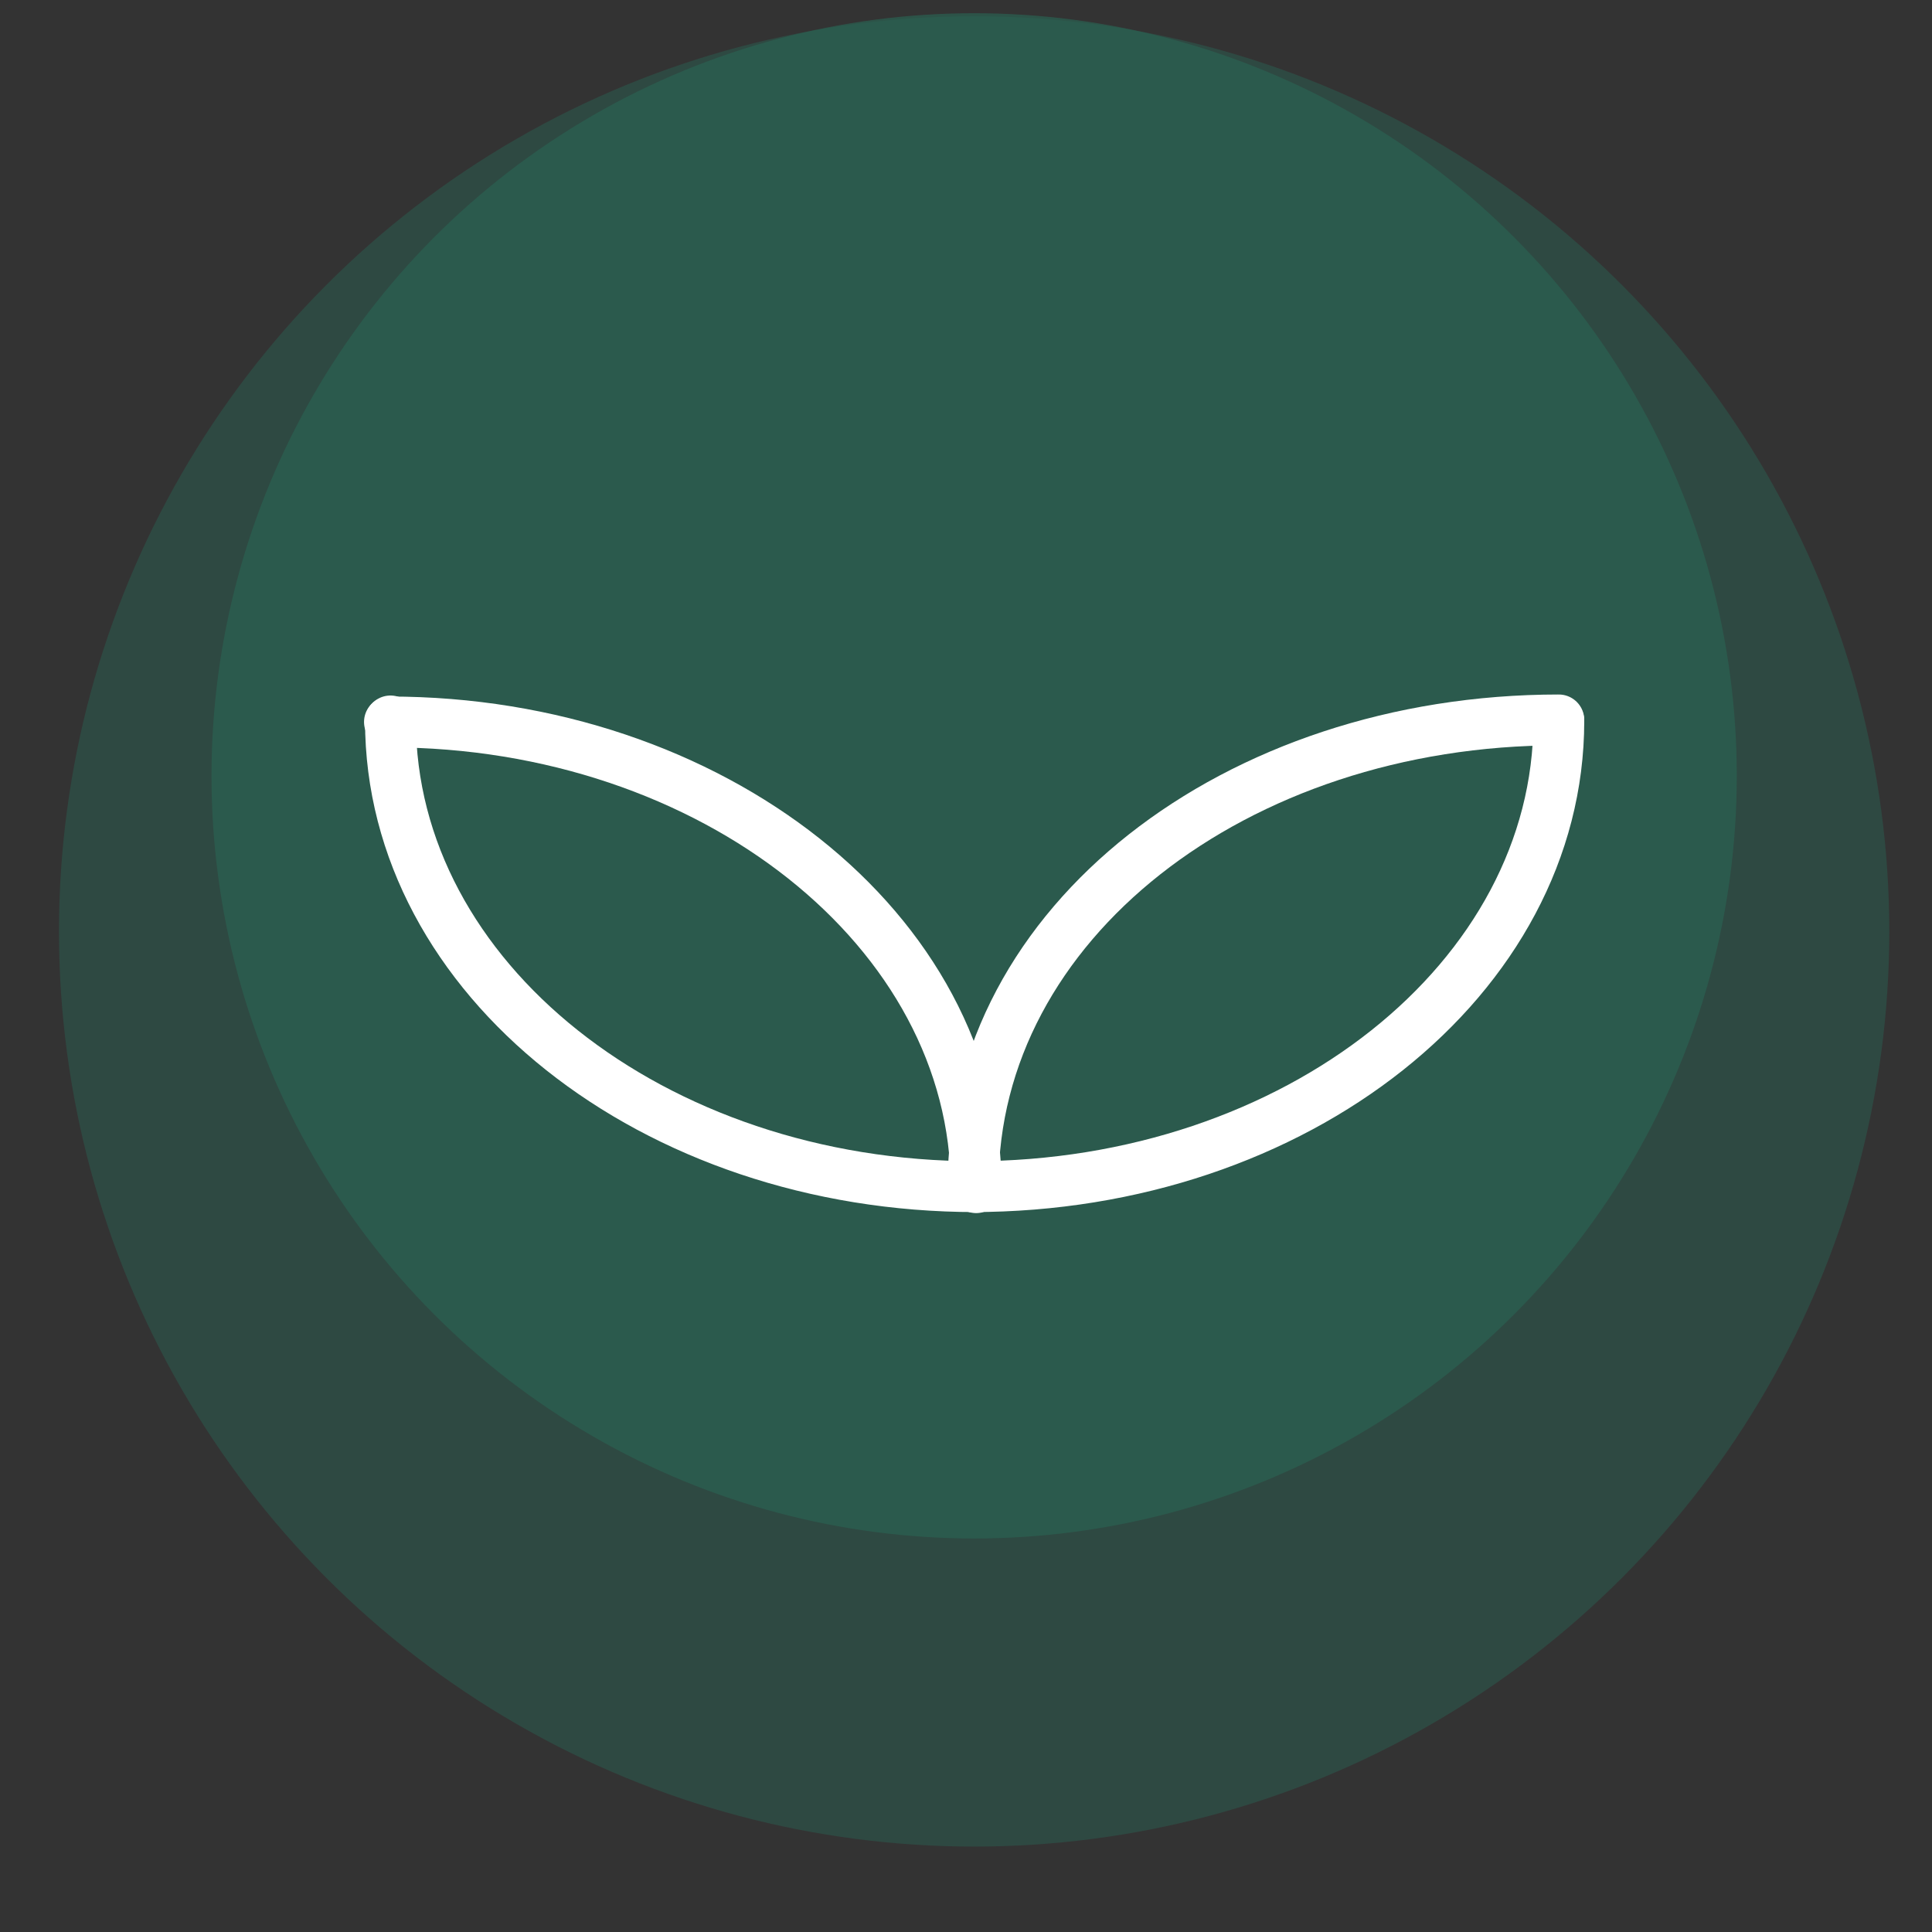 <svg id="Layer_1" data-name="Layer 1" xmlns="http://www.w3.org/2000/svg" viewBox="0 0 19 19"><rect x="0" y="0" width="19" height="19" fill="#333333" stroke="none"/><defs><style>.cls-1,.cls-2{fill:#2a6353;}.cls-1{opacity:0.47;}.cls-2{opacity:0.68;}.cls-3{fill:none;stroke:#fff;stroke-linecap:round;stroke-miterlimit:10;stroke-width:0.5px;}</style></defs><circle class="cls-1" cx="9.58" cy="9.16" r="9"/><circle class="cls-2" cx="9.58" cy="7.63" r="7.5"/><path class="cls-3" d="M9.56,11.67c3.19,0,5.77-2.05,5.77-4.58"/><path class="cls-3" d="M9.6,11.67c-3.18,0-5.76-2.05-5.76-4.58"/><path class="cls-3" d="M3.83,7.1C7,7.1,9.6,9.15,9.6,11.68"/><path class="cls-3" d="M15.33,7.08c-3.18,0-5.76,2-5.76,4.57"/></svg>